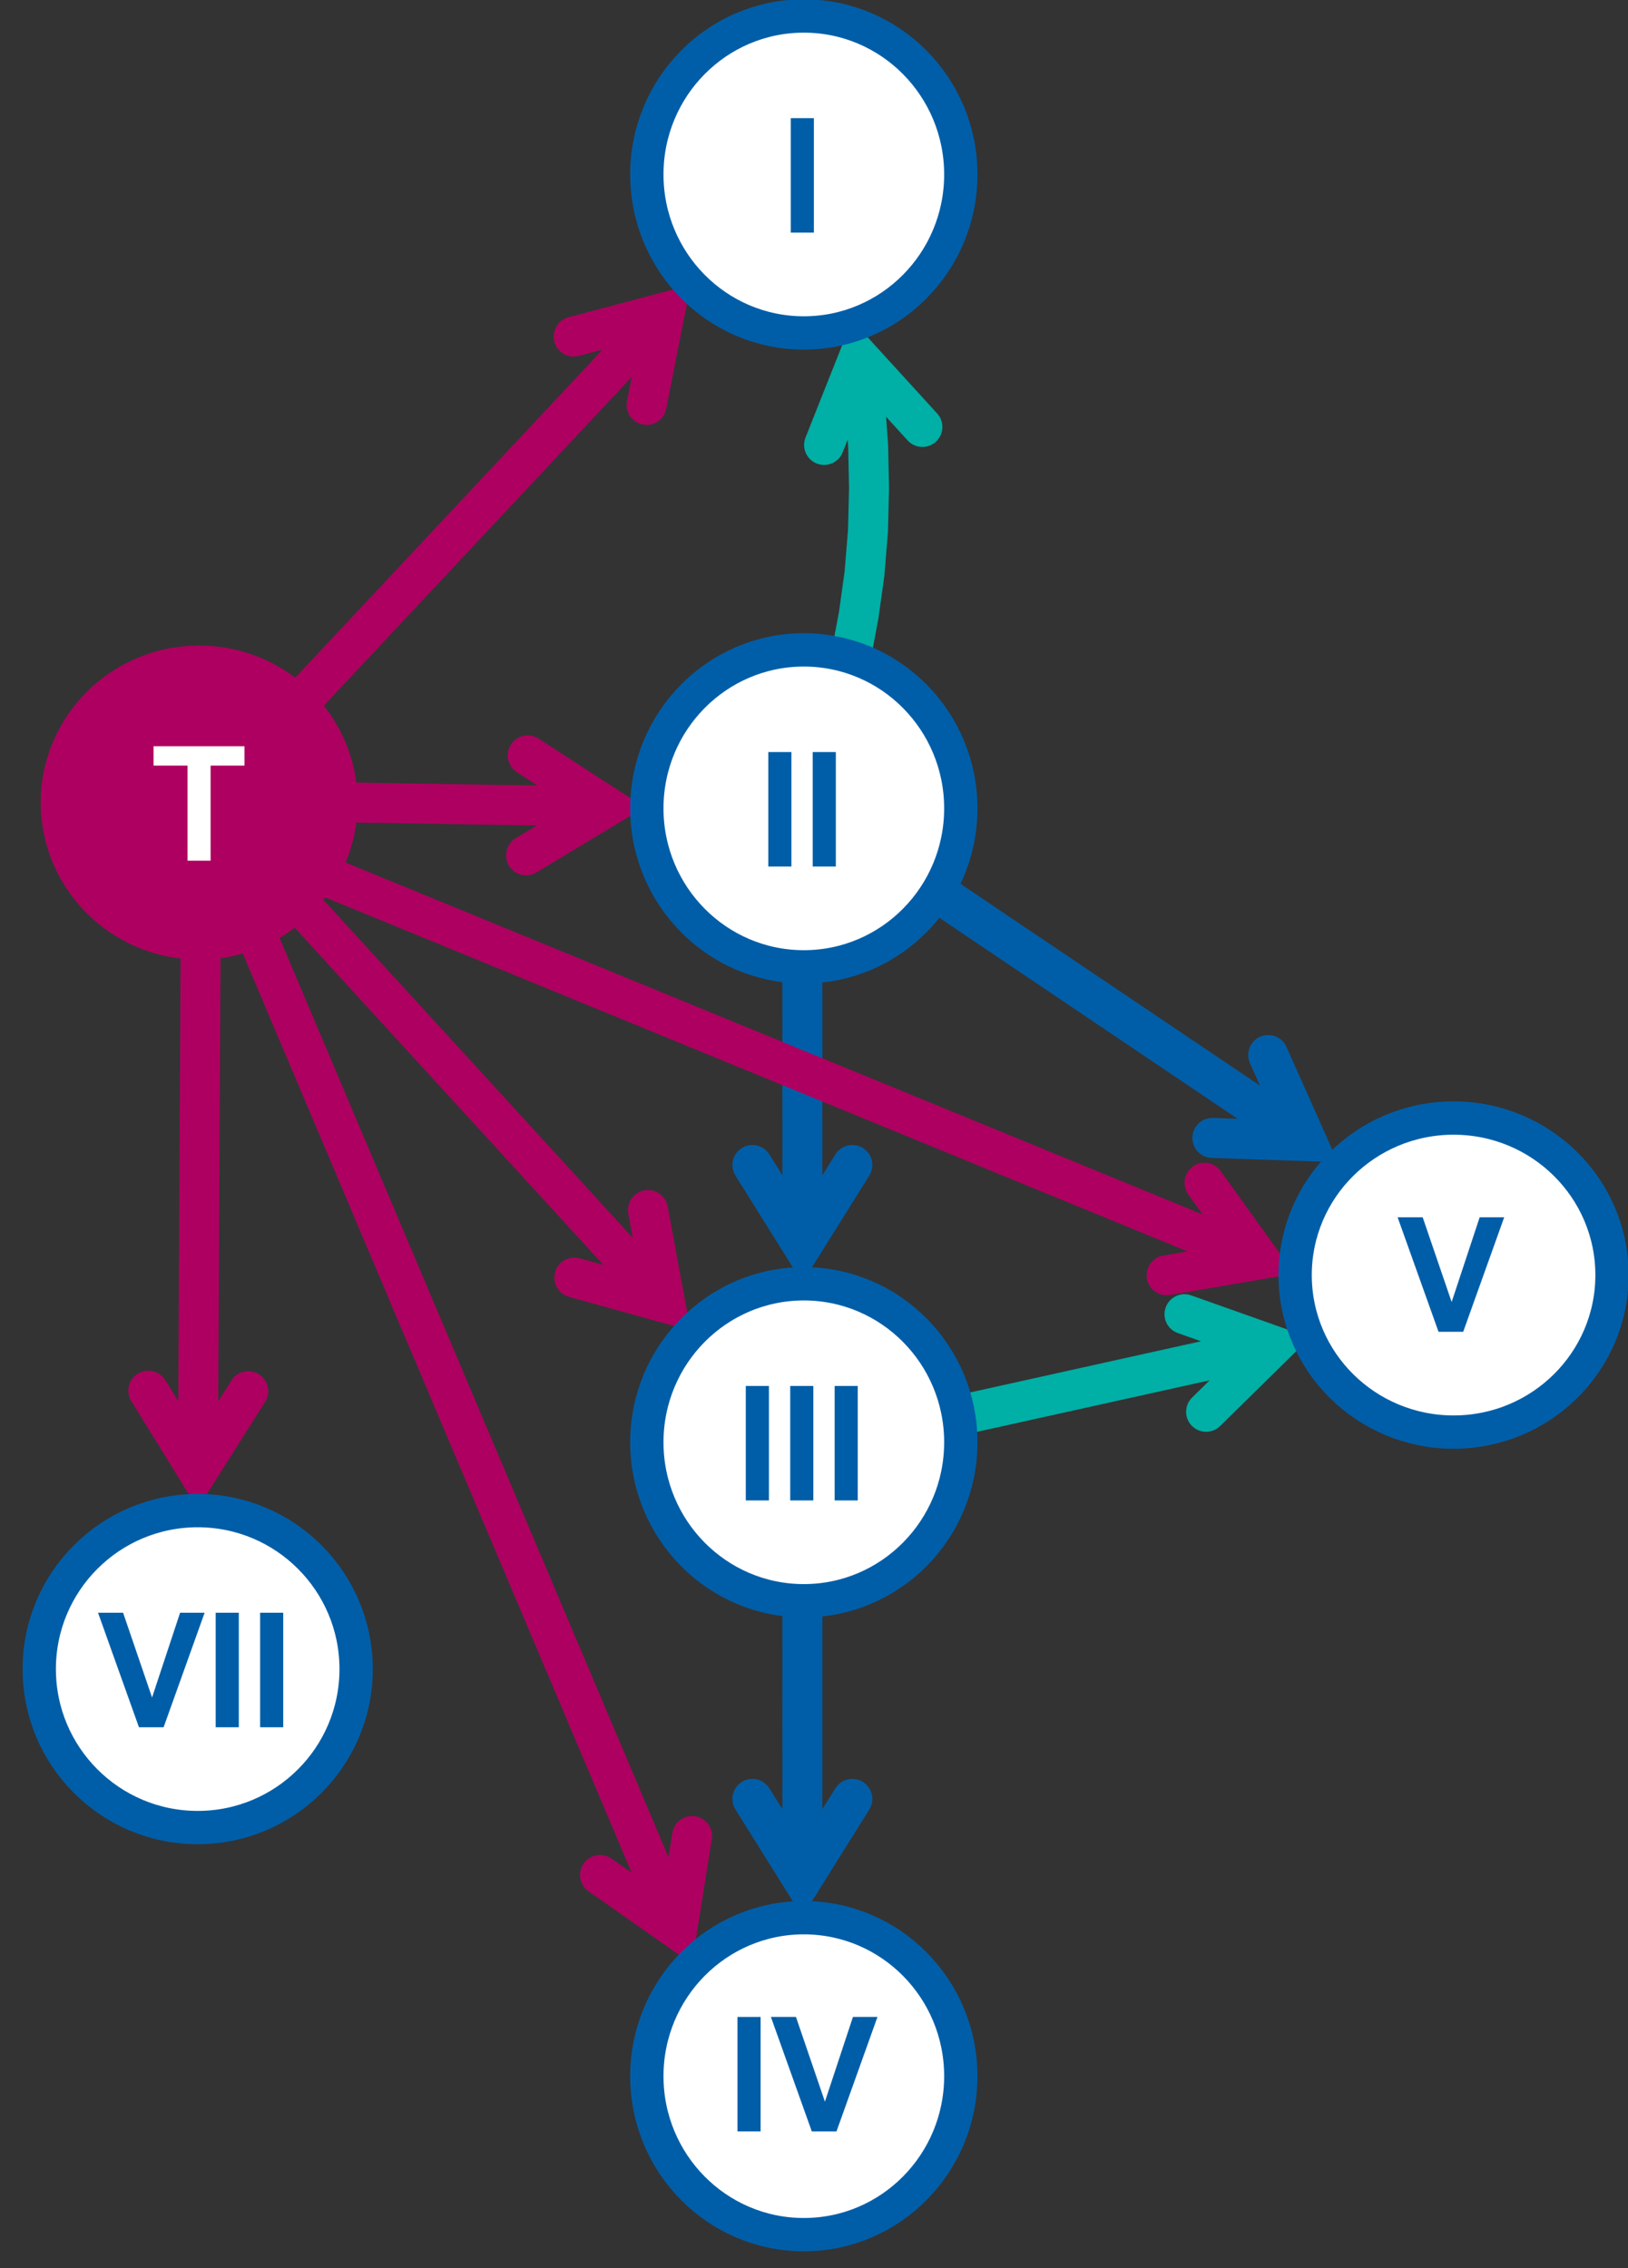 <?xml version="1.0" encoding="UTF-8" standalone="no"?>
<svg
   width="560"
   height="780"
   xml:space="preserve"
   overflow="hidden"
   version="1.1"
   id="svg59"
   sodipodi:docname="graph.svg"
   inkscape:version="1.2 (dc2aedaf03, 2022-05-15)"
   xmlns:inkscape="http://www.inkscape.org/namespaces/inkscape"
   xmlns:sodipodi="http://sodipodi.sourceforge.net/DTD/sodipodi-0.dtd"
   xmlns="http://www.w3.org/2000/svg"
   xmlns:svg="http://www.w3.org/2000/svg"><rect width="100%" height="100%" fill="#333333" stroke="none"/><sodipodi:namedview
     id="namedview61"
     pagecolor="#ffffff"
     bordercolor="#999999"
     borderopacity="1"
     inkscape:showpageshadow="0"
     inkscape:pageopacity="0"
     inkscape:pagecheckerboard="0"
     inkscape:deskcolor="#d1d1d1"
     showgrid="false"
     inkscape:zoom="1.3166667"
     inkscape:cx="280.63291"
     inkscape:cy="389.62025"
     inkscape:window-width="2560"
     inkscape:window-height="1369"
     inkscape:window-x="-8"
     inkscape:window-y="-8"
     inkscape:window-maximized="1"
     inkscape:current-layer="svg59" /><defs
     id="defs5"><clipPath
       id="clip0"><rect
         x="1790"
         y="638"
         width="560"
         height="780"
         id="rect2" /></clipPath></defs><g
     clip-path="url(#clip0)"
     transform="translate(-1790 -638)"
     id="g57"><path
       d="M2092.2 759.639 2092.48 761.188 2094.41 775.994 2095.49 790.927 2095.81 805.952 2095.43 820.992 2094.21 835.941 2092.16 850.674 2089.47 864.952C2088.76 868.683 2085.17 871.137 2081.44 870.433 2077.71 869.728 2075.25 866.133 2075.96 862.402L2078.62 848.288 2078.57 848.615 2080.57 834.24 2080.52 834.629 2081.71 820.066 2081.69 820.45 2082.06 805.762 2082.06 806.084 2081.75 791.396 2081.77 791.75 2080.71 777.188 2080.74 777.573 2078.87 763.135 2078.92 763.486 2078.67 762.112C2077.99 758.377 2080.46 754.795 2084.2 754.112 2087.93 753.43 2091.52 755.904 2092.2 759.639ZM2067.08 788.482 2083.1 748.115 2112.37 780.203C2114.93 783.009 2114.73 787.357 2111.92 789.916 2109.12 792.474 2104.77 792.274 2102.21 789.469L2080.36 765.508 2091.83 763.411 2079.86 793.554C2078.46 797.083 2074.47 798.809 2070.94 797.408 2067.41 796.008 2065.68 792.011 2067.08 788.482Z"
       fill="#00AFA5"
       id="path7" /><path
       d="M1.487-6.712 163.494 29.184C167.201 30.006 169.54 33.677 168.719 37.384 167.897 41.091 164.226 43.43 160.519 42.609L-1.487 6.712C-5.194 5.891-7.534 2.22-6.712-1.487-5.891-5.194-2.22-7.534 1.487-6.712ZM143.695 8.263 174.671 38.703 133.736 53.208C130.157 54.477 126.228 52.603 124.96 49.024 123.691 45.446 125.565 41.516 129.144 40.248L159.711 29.416 157.188 40.8 134.057 18.071C131.349 15.41 131.311 11.057 133.972 8.348 136.634 5.64 140.987 5.602 143.695 8.263Z"
       fill="#00AFA5"
       transform="matrix(1 0 0 -1 2066 1136.69)"
       id="path9" /><path
       d="M2077.84 913.298 2243.29 1024.74C2246.43 1026.86 2247.27 1031.13 2245.15 1034.28 2243.03 1037.43 2238.75 1038.27 2235.6 1036.14L2070.16 924.702C2067.01 922.581 2066.18 918.308 2068.3 915.159 2070.42 912.01 2074.69 911.177 2077.84 913.298ZM2232.52 998.024 2250.2 1037.69 2206.8 1036.21C2203 1036.08 2200.03 1032.89 2200.16 1029.1 2200.29 1025.3 2203.47 1022.33 2207.27 1022.46L2239.68 1023.57 2233.17 1033.24 2219.96 1003.62C2218.41 1000.16 2219.97 996.091 2223.44 994.545 2226.91 992.999 2230.97 994.556 2232.52 998.024Z"
       fill="#005EA8"
       id="path11" /><path
       d="M2072.88 970 2072.88 1066.14C2072.88 1069.94 2069.8 1073.02 2066 1073.02 2062.2 1073.02 2059.13 1069.94 2059.13 1066.14L2059.12 970C2059.12 966.203 2062.2 963.125 2066 963.125 2069.8 963.125 2072.88 966.203 2072.88 970ZM2089.02 1042.29 2066 1079.12 2042.98 1042.29C2040.97 1039.07 2041.95 1034.83 2045.17 1032.81 2048.39 1030.8 2052.63 1031.78 2054.64 1035L2071.83 1062.5 2060.17 1062.5 2077.36 1035C2079.37 1031.78 2083.61 1030.8 2086.83 1032.81 2090.05 1034.83 2091.03 1039.07 2089.02 1042.29Z"
       fill="#005EA8"
       id="path13" /><path
       d="M2072.88 1188 2072.88 1284.14C2072.88 1287.94 2069.8 1291.02 2066 1291.02 2062.2 1291.02 2059.13 1287.94 2059.13 1284.14L2059.12 1188C2059.12 1184.2 2062.2 1181.12 2066 1181.12 2069.8 1181.12 2072.88 1184.2 2072.88 1188ZM2089.02 1260.29 2066 1297.12 2042.98 1260.29C2040.97 1257.07 2041.95 1252.83 2045.17 1250.81 2048.39 1248.8 2052.63 1249.78 2054.64 1253L2071.83 1280.5 2060.17 1280.5 2077.36 1253C2079.37 1249.78 2083.61 1248.8 2086.83 1250.81 2090.05 1252.83 2091.03 1257.07 2089.02 1260.29Z"
       fill="#005EA8"
       id="path15" /><path
       d="M1902.07 948.357 2023.87 1081.39C2026.43 1084.19 2026.24 1088.54 2023.44 1091.1 2020.64 1093.66 2016.29 1093.47 2013.73 1090.67L1891.93 957.642C1889.37 954.842 1889.56 950.493 1892.36 947.929 1895.16 945.365 1899.51 945.557 1902.07 948.357ZM2019.67 1052.89 2027.56 1095.6 1985.71 1083.98C1982.05 1082.96 1979.91 1079.17 1980.93 1075.51 1981.94 1071.86 1985.73 1069.71 1989.39 1070.73L2020.64 1079.41 2012.04 1087.28 2006.14 1055.39C2005.45 1051.66 2007.92 1048.07 2011.66 1047.38 2015.39 1046.69 2018.98 1049.16 2019.67 1052.89Z"
       fill="#AE0060"
       id="path17" /><path
       d="M1865.33 911.321 2029.29 1298.75C2030.77 1302.25 2029.13 1306.28 2025.63 1307.76 2022.14 1309.24 2018.1 1307.61 2016.62 1304.11L1852.67 916.679C1851.19 913.183 1852.82 909.148 1856.32 907.669 1859.82 906.189 1863.85 907.824 1865.33 911.321ZM2034.85 1270.49 2028.01 1313.38 1992.46 1288.43C1989.35 1286.25 1988.6 1281.96 1990.78 1278.85 1992.96 1275.75 1997.25 1274.99 2000.36 1277.17L2026.9 1295.8 2016.17 1300.35 2021.28 1268.32C2021.87 1264.57 2025.4 1262.02 2029.15 1262.62 2032.9 1263.22 2035.45 1266.74 2034.85 1270.49Z"
       fill="#AE0060"
       id="path19" /><path
       d="M5.017-4.701 126.706 125.175C129.302 127.945 129.161 132.296 126.39 134.892 123.619 137.488 119.268 137.347 116.672 134.576L-5.017 4.701C-7.613 1.93-7.471-2.421-4.701-5.017-1.93-7.613 2.421-7.471 5.017-4.701ZM122.174 96.729 130.558 139.341 88.581 128.204C84.911 127.231 82.725 123.466 83.699 119.796 84.673 116.126 88.437 113.941 92.107 114.914L123.452 123.23 114.944 131.202 108.683 99.383C107.95 95.658 110.376 92.043 114.102 91.31 117.827 90.577 121.441 93.003 122.174 96.729Z"
       fill="#AE0060"
       transform="matrix(1 0 0 -1 1897 875.307)"
       id="path21" /><path
       d="M1913.11 907.126 1998.85 908.541C2002.65 908.603 2005.67 911.732 2005.61 915.528 2005.55 919.325 2002.42 922.352 1998.62 922.289L1912.89 920.874C1909.09 920.811 1906.06 917.683 1906.13 913.887 1906.19 910.09 1909.32 907.063 1913.11 907.126ZM1975.26 892.007 2011.71 915.629 1974.5 938.036C1971.25 939.995 1967.03 938.946 1965.07 935.693 1963.11 932.441 1964.16 928.216 1967.41 926.257L1995.19 909.526 1995 921.184 1967.79 903.545C1964.6 901.48 1963.69 897.223 1965.76 894.036 1967.82 890.85 1972.08 889.942 1975.26 892.007Z"
       fill="#AE0060"
       id="path23" /><path
       d="M6.875-0.036 7.787 175.81C7.807 179.606 4.745 182.7 0.948 182.72-2.849 182.74-5.943 179.678-5.963 175.881L-6.875 0.036C-6.895-3.761-3.833-6.855-0.036-6.875 3.761-6.895 6.855-3.833 6.875-0.036ZM23.805 151.87 0.979 188.817-22.229 152.109C-24.258 148.899-23.301 144.653-20.092 142.624-16.882 140.595-12.636 141.552-10.607 144.761L6.723 172.171-4.937 172.232 12.108 144.643C14.104 141.413 18.34 140.412 21.57 142.408 24.8 144.403 25.801 148.64 23.805 151.87Z"
       fill="#AE0060"
       transform="matrix(-1 0 0 1 1858.98 968)"
       id="path25" /><path
       d="M1862.61 915.64 2225.86 1064.75C2229.37 1066.19 2231.05 1070.21 2229.61 1073.72 2228.17 1077.23 2224.15 1078.91 2220.64 1077.47L1857.39 928.36C1853.88 926.918 1852.2 922.902 1853.64 919.389 1855.08 915.877 1859.1 914.198 1862.61 915.64ZM2209.92 1040.76 2235.25 1076.04 2192.44 1083.35C2188.7 1083.98 2185.15 1081.47 2184.51 1077.73 2183.87 1073.98 2186.38 1070.43 2190.13 1069.79L2222.09 1064.33 2217.67 1075.12 2198.75 1048.78C2196.54 1045.69 2197.24 1041.4 2200.33 1039.18 2203.41 1036.97 2207.71 1037.68 2209.92 1040.76Z"
       fill="#AE0060"
       id="path27" /><path
       d="M1804 914C1804 884.177 1828.4 860 1858.5 860 1888.6 860 1913 884.177 1913 914 1913 943.823 1888.6 968 1858.5 968 1828.4 968 1804 943.823 1804 914Z"
       fill="#AE0060"
       fill-rule="evenodd"
       id="path29" /><g
       aria-label="T"
       transform="matrix(1 0 0 1 1841.63 934)"
       id="text31"
       style="font-weight:700;font-size:55px;font-family:Arial, Arial_MSFontService, sans-serif;fill:#ffffff"><path
         d="M 12.864,0 V -32.71 H 1.182 v -6.66 H 32.468 v 6.66 H 20.813 V 0 Z"
         id="path167" /></g><path
       d="M2012.5 698C2012.5 667.9 2036.68 643.5 2066.5 643.5 2096.32 643.5 2120.5 667.9 2120.5 698 2120.5 728.099 2096.32 752.5 2066.5 752.5 2036.68 752.5 2012.5 728.099 2012.5 698Z"
       stroke="#005EA8"
       stroke-width="11.458"
       stroke-miterlimit="8"
       fill="#FFFFFF"
       fill-rule="evenodd"
       id="path33" /><g
       aria-label="I"
       transform="matrix(1 0 0 1 2058.25 718)"
       id="text35"
       style="font-weight:700;font-size:55px;font-family:Arial, Arial_MSFontService, sans-serif;fill:#005ea8"><path
         d="M 3.76,0 V -39.37 H 11.709 V 0 Z"
         id="path170" /></g><path
       d="M2012.5 1352C2012.5 1321.9 2036.68 1297.5 2066.5 1297.5 2096.32 1297.5 2120.5 1321.9 2120.5 1352 2120.5 1382.1 2096.32 1406.5 2066.5 1406.5 2036.68 1406.5 2012.5 1382.1 2012.5 1352Z"
       stroke="#005EA8"
       stroke-width="11.458"
       stroke-miterlimit="8"
       fill="#FFFFFF"
       fill-rule="evenodd"
       id="path37" /><g
       aria-label="IV"
       transform="matrix(1 0 0 1 2039.92 1371)"
       id="text39"
       style="font-weight:700;font-size:55px;font-family:Arial, Arial_MSFontService, sans-serif;fill:#005ea8"><path
         d="M 3.76,0 V -39.37 H 11.709 V 0 Z"
         id="path173" /><path
         d="M 29.326,0 15.254,-39.37 h 8.621 l 9.963,29.138 9.641,-29.138 h 8.433 L 37.812,0 Z"
         id="path175" /></g><path
       d="M2012.5 916C2012.5 885.9 2036.68 861.5 2066.5 861.5 2096.32 861.5 2120.5 885.9 2120.5 916 2120.5 946.099 2096.32 970.5 2066.5 970.5 2036.68 970.5 2012.5 946.099 2012.5 916Z"
       stroke="#005EA8"
       stroke-width="11.458"
       stroke-miterlimit="8"
       fill="#FFFFFF"
       fill-rule="evenodd"
       id="path41" /><g
       aria-label="II"
       transform="matrix(1 0 0 1 2050.52 936)"
       id="text43"
       style="font-weight:700;font-size:55px;font-family:Arial, Arial_MSFontService, sans-serif;fill:#005ea8"><path
         d="M 3.76,0 V -39.37 H 11.709 V 0 Z"
         id="path178" /><path
         d="m 19.041,0 v -39.37 h 7.949 V 0 Z"
         id="path180" /></g><path
       d="M2012.5 1134C2012.5 1103.9 2036.68 1079.5 2066.5 1079.5 2096.32 1079.5 2120.5 1103.9 2120.5 1134 2120.5 1164.1 2096.32 1188.5 2066.5 1188.5 2036.68 1188.5 2012.5 1164.1 2012.5 1134Z"
       stroke="#005EA8"
       stroke-width="11.458"
       stroke-miterlimit="8"
       fill="#FFFFFF"
       fill-rule="evenodd"
       id="path45" /><g
       aria-label="III"
       transform="matrix(1 0 0 1 2042.78 1154)"
       id="text47"
       style="font-weight:700;font-size:55px;font-family:Arial, Arial_MSFontService, sans-serif;fill:#005ea8"><path
         d="M 3.76,0 V -39.37 H 11.709 V 0 Z"
         id="path183" /><path
         d="m 19.041,0 v -39.37 h 7.949 V 0 Z"
         id="path185" /><path
         d="m 34.321,0 v -39.37 h 7.949 V 0 Z"
         id="path187" /></g><path
       d="M2235.5 1076.5C2235.5 1046.68 2259.9 1022.5 2290 1022.5 2320.1 1022.5 2344.5 1046.68 2344.5 1076.5 2344.5 1106.32 2320.1 1130.5 2290 1130.5 2259.9 1130.5 2235.5 1106.32 2235.5 1076.5Z"
       stroke="#005EA8"
       stroke-width="11.458"
       stroke-miterlimit="8"
       fill="#FFFFFF"
       fill-rule="evenodd"
       id="path49" /><g
       aria-label="V"
       transform="matrix(1 0 0 1 2270.78 1096)"
       id="text51"
       style="font-weight:700;font-size:55px;font-family:Arial, Arial_MSFontService, sans-serif;fill:#005ea8"><path
         d="M 14.045,0 -0.027,-39.37 H 8.594 l 9.963,29.138 9.641,-29.138 h 8.433 L 22.532,0 Z"
         id="path190" /></g><path
       d="M1803.5 1212C1803.5 1181.9 1827.9 1157.5 1858 1157.5 1888.1 1157.5 1912.5 1181.9 1912.5 1212 1912.5 1242.1 1888.1 1266.5 1858 1266.5 1827.9 1266.5 1803.5 1242.1 1803.5 1212Z"
       stroke="#005EA8"
       stroke-width="11.458"
       stroke-miterlimit="8"
       fill="#FFFFFF"
       fill-rule="evenodd"
       id="path53" /><g
       aria-label="VII"
       transform="matrix(1 0 0 1 1823.75 1232)"
       id="text55"
       style="font-weight:700;font-size:55px;font-family:Arial, Arial_MSFontService, sans-serif;fill:#005ea8"><path
         d="M 14.045,0 -0.027,-39.37 H 8.594 l 9.963,29.138 9.641,-29.138 h 8.433 L 22.532,0 Z"
         id="path193" /><path
         d="m 40.444,0 v -39.37 h 7.949 V 0 Z"
         id="path195" /><path
         d="m 55.725,0 v -39.37 h 7.949 V 0 Z"
         id="path197" /></g></g></svg>
